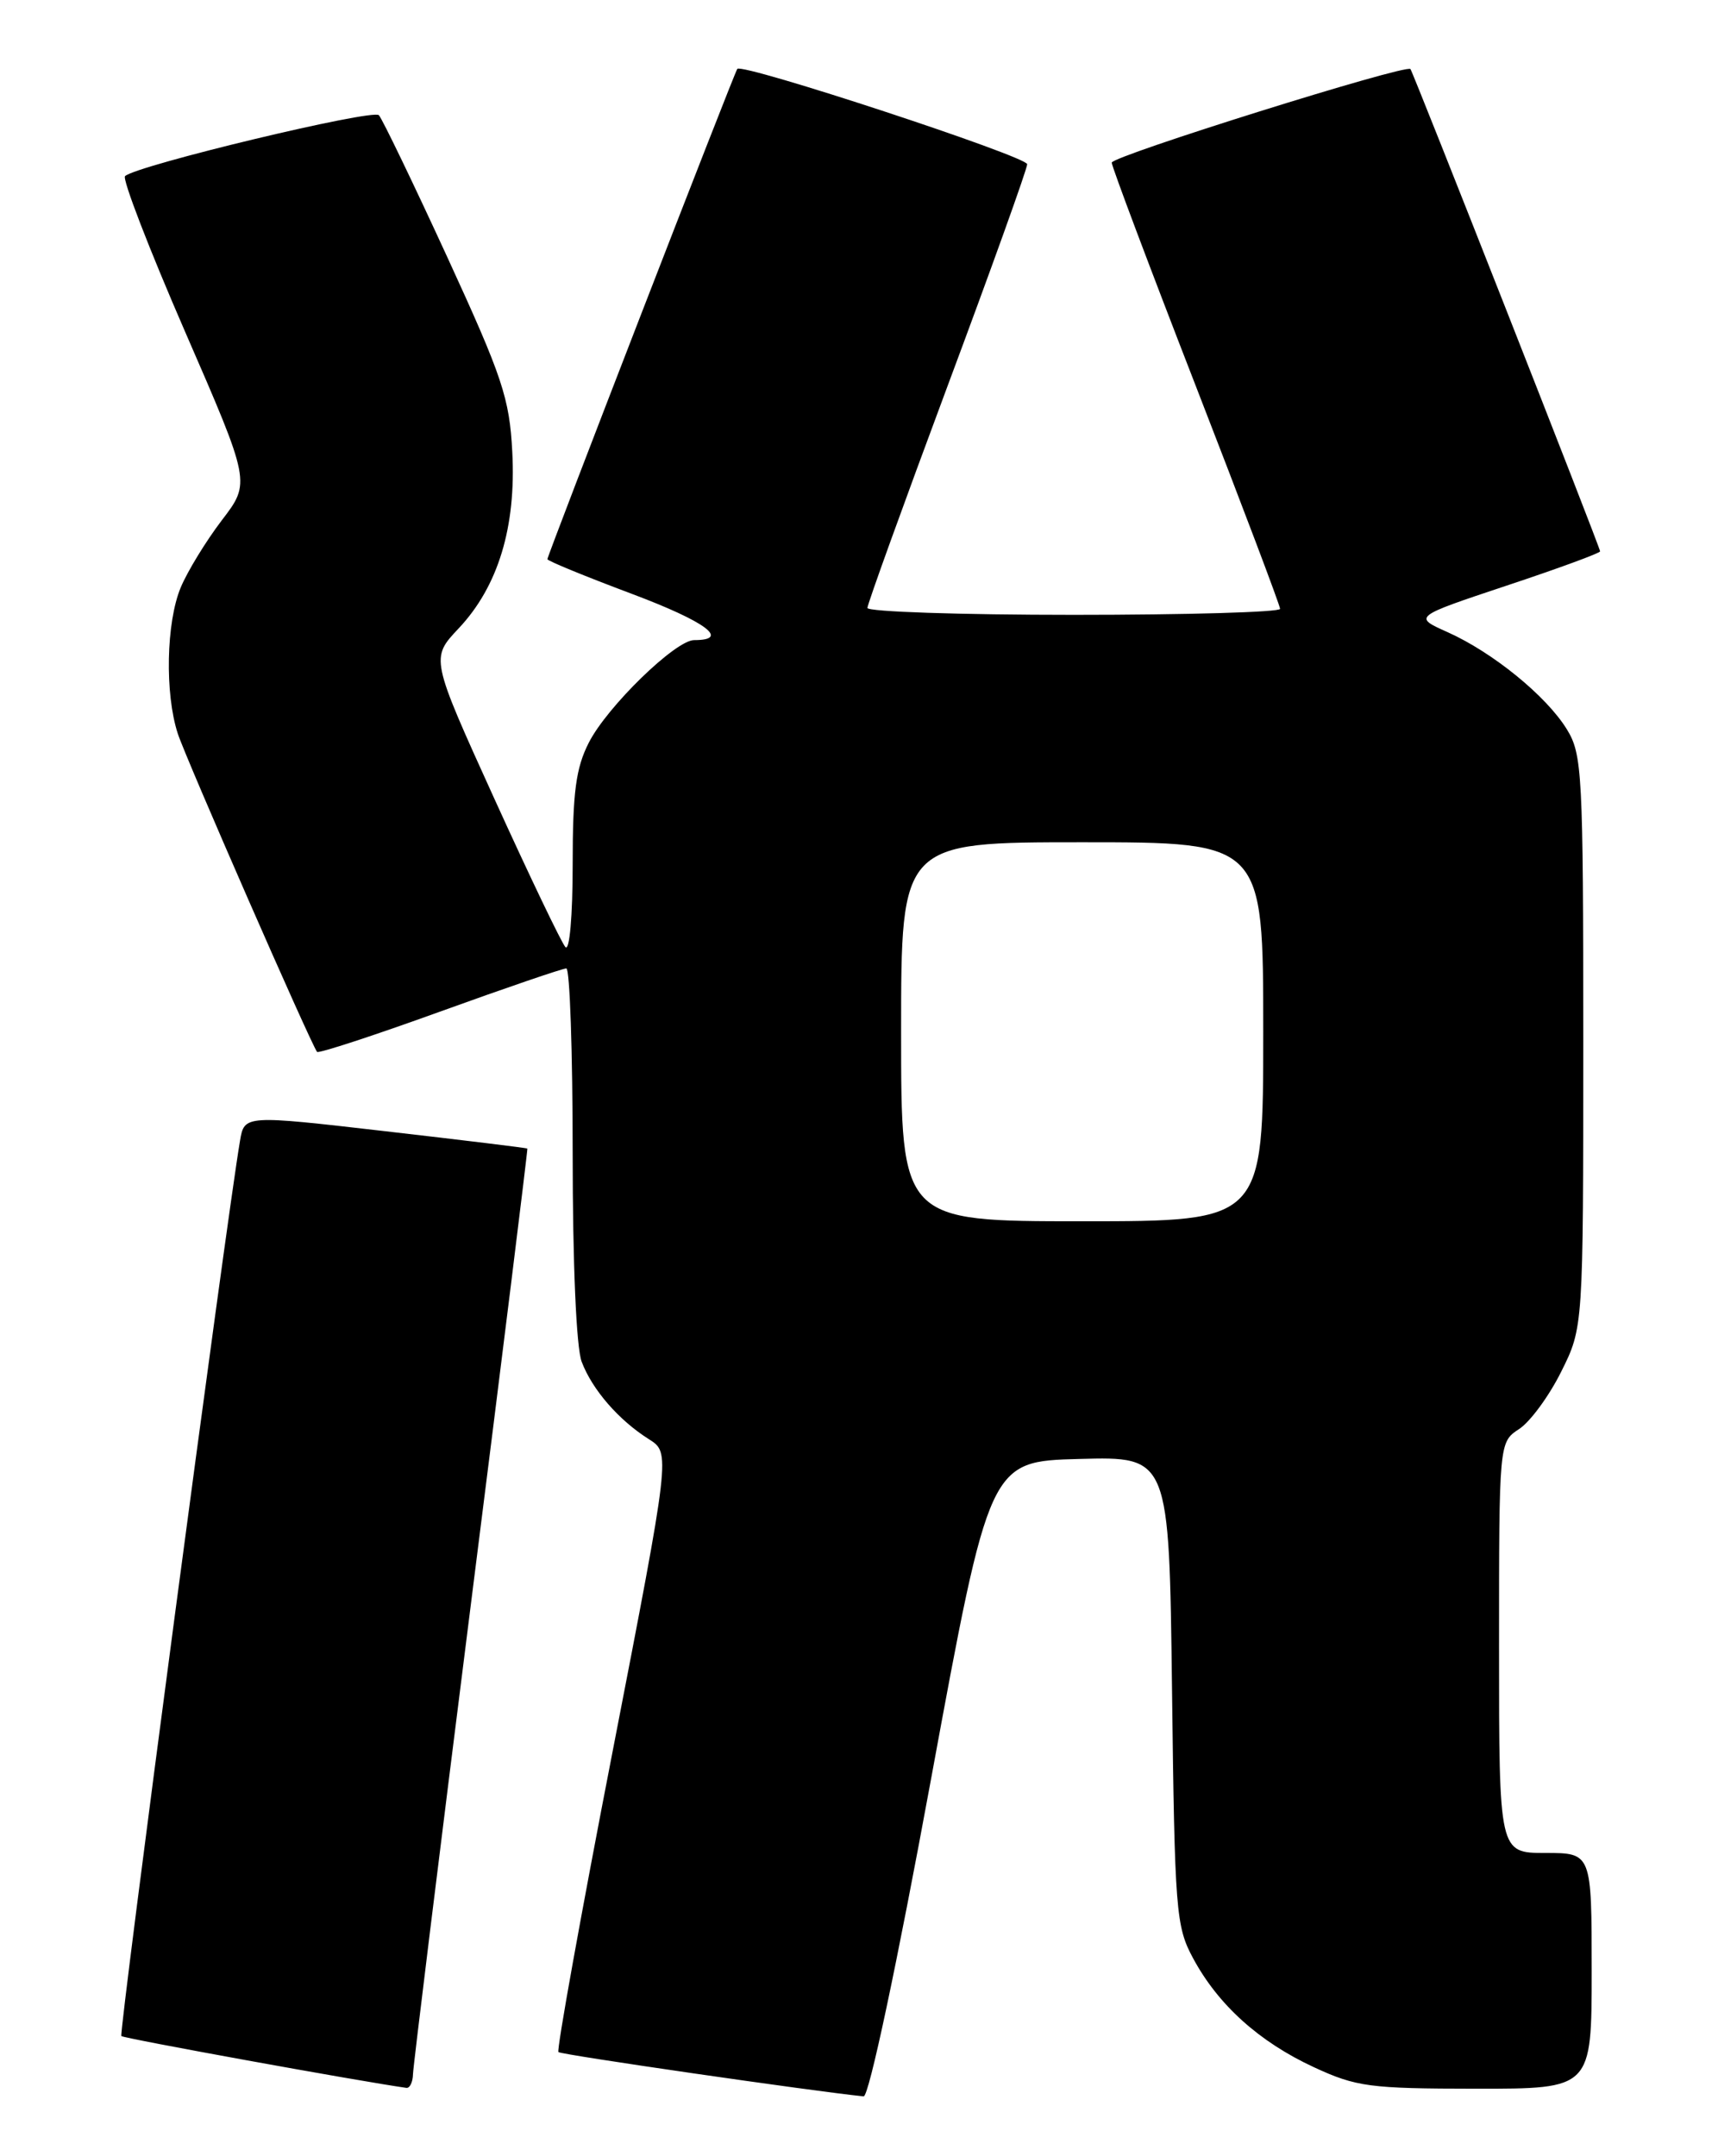 <?xml version="1.0" encoding="UTF-8" standalone="no"?>
<!DOCTYPE svg PUBLIC "-//W3C//DTD SVG 1.1//EN" "http://www.w3.org/Graphics/SVG/1.1/DTD/svg11.dtd" >
<svg xmlns="http://www.w3.org/2000/svg" xmlns:xlink="http://www.w3.org/1999/xlink" version="1.1" viewBox="0 0 204 256">
 <g >
 <path fill="currentColor"
d=" M 110.55 211.25 C 117.50 173.50 117.50 173.50 128.17 173.22 C 138.83 172.93 138.83 172.93 139.17 200.72 C 139.49 226.92 139.63 228.73 141.67 232.50 C 144.65 238.04 149.51 242.42 156.00 245.43 C 161.05 247.77 162.63 247.98 175.25 247.99 C 189.00 248.00 189.00 248.00 189.00 234.00 C 189.00 220.00 189.00 220.00 183.50 220.00 C 178.00 220.00 178.00 220.00 178.00 195.62 C 178.00 171.23 178.00 171.23 180.38 169.67 C 181.70 168.81 183.95 165.74 185.38 162.86 C 188.00 157.61 188.00 157.61 188.00 123.67 C 188.00 91.73 187.88 89.55 186.04 86.57 C 183.60 82.62 177.27 77.47 171.90 75.06 C 167.80 73.23 167.80 73.23 178.90 69.53 C 185.01 67.50 190.00 65.67 190.00 65.46 C 190.00 65.00 167.82 8.62 167.48 8.20 C 166.97 7.58 132.03 18.53 132.01 19.31 C 132.01 19.76 136.50 31.70 142.00 45.85 C 147.50 60.01 152.00 71.90 152.00 72.29 C 152.00 72.68 140.97 73.00 127.50 73.00 C 114.03 73.00 103.00 72.63 103.00 72.18 C 103.00 71.73 107.27 59.92 112.48 45.93 C 117.70 31.94 121.97 20.05 121.97 19.50 C 121.97 18.58 88.14 7.45 87.55 8.18 C 87.20 8.60 65.00 65.93 65.00 66.39 C 65.00 66.59 69.49 68.43 74.98 70.49 C 83.83 73.81 86.78 76.00 82.42 76.00 C 80.21 76.00 72.09 83.90 69.92 88.17 C 68.38 91.18 68.00 94.05 68.00 102.66 C 68.00 108.73 67.63 112.99 67.14 112.45 C 66.67 111.93 62.87 104.00 58.70 94.83 C 51.12 78.15 51.12 78.15 54.47 74.60 C 59.15 69.63 61.30 62.57 60.83 53.67 C 60.50 47.27 59.67 44.79 53.10 30.50 C 49.05 21.70 45.40 14.13 44.99 13.68 C 44.30 12.90 16.25 19.63 14.85 20.91 C 14.49 21.23 17.70 29.55 21.98 39.39 C 29.77 57.29 29.77 57.29 26.34 61.77 C 24.46 64.24 22.26 67.83 21.46 69.75 C 19.73 73.90 19.56 82.34 21.11 87.10 C 22.08 90.08 36.87 123.87 37.65 124.89 C 37.81 125.10 44.37 122.96 52.22 120.12 C 60.08 117.28 66.84 114.97 67.25 114.98 C 67.66 114.99 68.00 124.87 68.00 136.93 C 68.00 150.05 68.43 160.00 69.07 161.68 C 70.32 164.99 73.47 168.62 77.06 170.88 C 79.62 172.50 79.62 172.50 72.76 207.86 C 68.98 227.31 66.08 243.41 66.31 243.64 C 66.62 243.96 96.62 248.30 102.55 248.90 C 103.17 248.96 106.51 233.23 110.55 211.25 Z  M 49.04 246.25 C 49.07 245.29 52.16 220.20 55.91 190.50 C 59.67 160.80 62.68 136.44 62.62 136.37 C 62.55 136.29 54.97 135.37 45.76 134.31 C 29.02 132.38 29.02 132.38 28.50 135.44 C 26.86 145.09 14.09 241.42 14.41 241.74 C 14.69 242.02 42.65 247.10 48.25 247.89 C 48.66 247.95 49.02 247.21 49.04 246.25 Z  M 107.00 122.50 C 107.00 100.00 107.00 100.00 128.50 100.00 C 150.00 100.00 150.00 100.00 150.00 122.50 C 150.00 145.00 150.00 145.00 128.50 145.00 C 107.00 145.00 107.00 145.00 107.00 122.50 Z "/>
</g>
</svg>